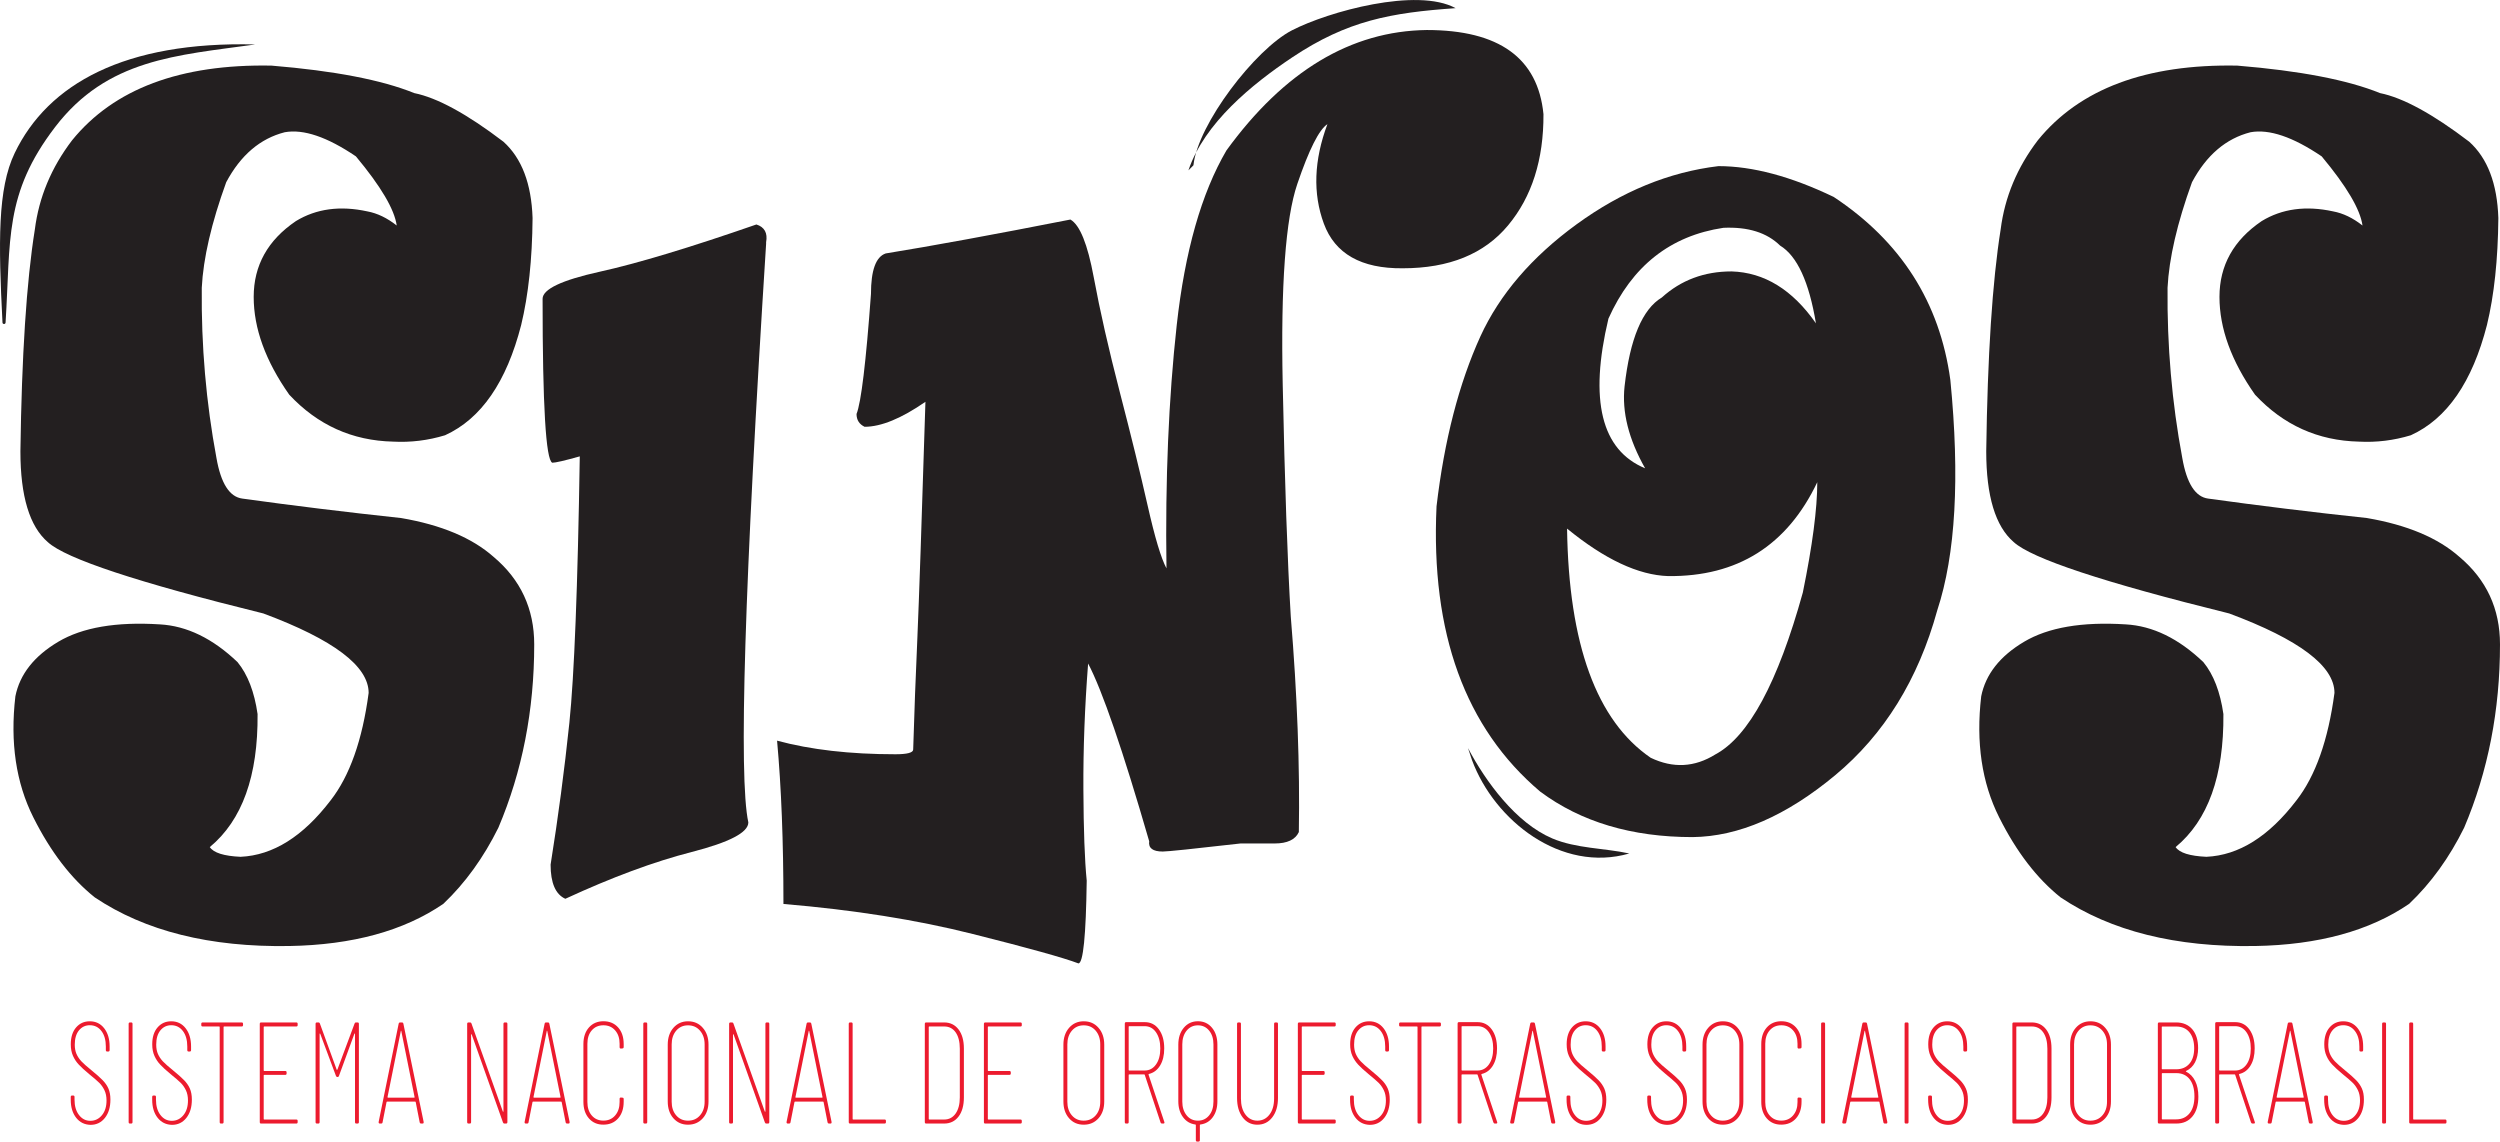 <?xml version="1.0" encoding="utf-8"?>
<!-- Generator: Adobe Illustrator 24.0.1, SVG Export Plug-In . SVG Version: 6.00 Build 0)  -->
<svg version="1.1" id="Layer_1" xmlns="http://www.w3.org/2000/svg" xmlns:xlink="http://www.w3.org/1999/xlink" x="0px" y="0px"
	 viewBox="0 0 502.18 229.32" style="enable-background:new 0 0 502.18 229.32;" xml:space="preserve">
<style type="text/css">
	.st0{fill:#EC1B2E;}
	.st1{fill:#231F20;}
</style>
<g>
	<g>
		<path class="st0" d="M15.31,224.54c-0.73-0.92-1.1-2.13-1.1-3.64v-0.55c0-0.19,0.09-0.29,0.26-0.29h0.24
			c0.18,0,0.26,0.1,0.26,0.29v0.52c0,1.28,0.29,2.31,0.89,3.09c0.59,0.78,1.35,1.18,2.29,1.18s1.71-0.38,2.33-1.13
			c0.62-0.75,0.92-1.74,0.92-2.96c0-0.79-0.14-1.48-0.42-2.06c-0.28-0.58-0.63-1.07-1.04-1.48s-1.1-1-2.05-1.77
			c-0.9-0.75-1.59-1.38-2.06-1.89c-0.48-0.5-0.86-1.08-1.16-1.74c-0.3-0.66-0.45-1.44-0.45-2.35c0-1.43,0.36-2.56,1.07-3.38
			c0.71-0.82,1.62-1.23,2.74-1.23c1.2,0,2.16,0.46,2.89,1.39c0.73,0.93,1.1,2.15,1.1,3.66v0.73c0,0.19-0.09,0.29-0.26,0.29h-0.24
			c-0.18,0-0.26-0.1-0.26-0.29v-0.7c0-1.3-0.29-2.34-0.88-3.12c-0.59-0.78-1.37-1.17-2.34-1.17c-0.88,0-1.6,0.34-2.17,1.02
			c-0.56,0.68-0.85,1.63-0.85,2.87c0,0.72,0.11,1.34,0.34,1.87c0.23,0.53,0.56,1.03,1,1.5c0.44,0.46,1.09,1.04,1.96,1.74
			c1.04,0.85,1.81,1.53,2.31,2.05s0.89,1.07,1.15,1.67c0.26,0.6,0.4,1.33,0.4,2.21c0,1.53-0.37,2.76-1.11,3.69s-1.7,1.39-2.88,1.39
			C17,225.92,16.04,225.46,15.31,224.54z"/>
		<path class="st0" d="M25.84,225.4v-19.73c0-0.19,0.09-0.29,0.26-0.29h0.26c0.18,0,0.26,0.1,0.26,0.29v19.73
			c0,0.19-0.09,0.29-0.26,0.29h-0.26C25.93,225.69,25.84,225.59,25.84,225.4z"/>
		<path class="st0" d="M31.67,224.54c-0.73-0.92-1.1-2.13-1.1-3.64v-0.55c0-0.19,0.09-0.29,0.26-0.29h0.24
			c0.18,0,0.26,0.1,0.26,0.29v0.52c0,1.28,0.29,2.31,0.89,3.09c0.59,0.78,1.35,1.18,2.29,1.18s1.71-0.38,2.33-1.13
			c0.62-0.75,0.92-1.74,0.92-2.96c0-0.79-0.14-1.48-0.42-2.06c-0.28-0.58-0.63-1.07-1.04-1.48s-1.1-1-2.05-1.77
			c-0.9-0.75-1.59-1.38-2.06-1.89c-0.48-0.5-0.86-1.08-1.16-1.74c-0.3-0.66-0.45-1.44-0.45-2.35c0-1.43,0.36-2.56,1.07-3.38
			c0.71-0.82,1.62-1.23,2.74-1.23c1.2,0,2.16,0.46,2.89,1.39c0.73,0.93,1.1,2.15,1.1,3.66v0.73c0,0.19-0.09,0.29-0.26,0.29h-0.24
			c-0.18,0-0.26-0.1-0.26-0.29v-0.7c0-1.3-0.29-2.34-0.88-3.12c-0.59-0.78-1.37-1.17-2.34-1.17c-0.88,0-1.6,0.34-2.17,1.02
			c-0.56,0.68-0.85,1.63-0.85,2.87c0,0.72,0.11,1.34,0.34,1.87c0.23,0.53,0.56,1.03,1,1.5c0.44,0.46,1.09,1.04,1.96,1.74
			c1.04,0.85,1.81,1.53,2.31,2.05s0.89,1.07,1.15,1.67c0.26,0.6,0.4,1.33,0.4,2.21c0,1.53-0.37,2.76-1.11,3.69s-1.7,1.39-2.88,1.39
			C33.36,225.92,32.41,225.46,31.67,224.54z"/>
		<path class="st0" d="M48.82,205.67v0.23c0,0.19-0.09,0.29-0.26,0.29h-3.54c-0.07,0-0.11,0.04-0.11,0.12v19.09
			c0,0.19-0.09,0.29-0.26,0.29h-0.26c-0.18,0-0.26-0.1-0.26-0.29v-19.09c0-0.08-0.04-0.12-0.11-0.12h-3.33
			c-0.18,0-0.26-0.1-0.26-0.29v-0.23c0-0.19,0.09-0.29,0.26-0.29h7.88C48.73,205.38,48.82,205.48,48.82,205.67z"/>
		<path class="st0" d="M59.53,206.19h-6.45c-0.07,0-0.11,0.04-0.11,0.12v8.7c0,0.08,0.04,0.12,0.11,0.12h4.23
			c0.18,0,0.26,0.1,0.26,0.29v0.2c0,0.19-0.09,0.29-0.26,0.29h-4.23c-0.07,0-0.11,0.04-0.11,0.12v8.73c0,0.08,0.04,0.12,0.11,0.12
			h6.45c0.18,0,0.26,0.1,0.26,0.29v0.23c0,0.19-0.09,0.29-0.26,0.29h-7.09c-0.18,0-0.26-0.1-0.26-0.29v-19.73
			c0-0.19,0.09-0.29,0.26-0.29h7.09c0.18,0,0.26,0.1,0.26,0.29v0.23C59.79,206.1,59.7,206.19,59.53,206.19z"/>
		<path class="st0" d="M63.39,225.4v-19.73c0-0.19,0.09-0.29,0.26-0.29h0.32c0.14,0,0.24,0.08,0.29,0.23l3.36,9.23
			c0.02,0.06,0.04,0.08,0.08,0.07c0.04-0.01,0.06-0.03,0.08-0.07l3.44-9.23c0.05-0.15,0.15-0.23,0.29-0.23h0.32
			c0.18,0,0.26,0.1,0.26,0.29v19.73c0,0.19-0.09,0.29-0.26,0.29h-0.26c-0.18,0-0.26-0.1-0.26-0.29v-17.7c0-0.06-0.02-0.09-0.05-0.1
			s-0.06,0.01-0.08,0.07l-3.09,8.44c-0.05,0.16-0.15,0.23-0.29,0.23h-0.03c-0.14,0-0.24-0.08-0.29-0.23l-3.15-8.44
			c-0.02-0.04-0.04-0.06-0.08-0.06c-0.04,0-0.05,0.03-0.05,0.09v17.7c0,0.19-0.09,0.29-0.26,0.29h-0.26
			C63.47,225.69,63.39,225.59,63.39,225.4z"/>
		<path class="st0" d="M84.3,225.43l-0.79-4.03c0-0.04-0.01-0.07-0.04-0.09c-0.03-0.02-0.06-0.03-0.09-0.03h-5.61
			c-0.04,0-0.07,0.01-0.09,0.03c-0.03,0.02-0.04,0.05-0.04,0.09l-0.79,4.03c-0.02,0.17-0.11,0.26-0.29,0.26h-0.26
			c-0.09,0-0.15-0.03-0.2-0.09c-0.04-0.06-0.06-0.13-0.04-0.23l4.02-19.73c0.04-0.17,0.13-0.26,0.29-0.26h0.37
			c0.16,0,0.26,0.09,0.29,0.26l4.07,19.73v0.09c0,0.15-0.07,0.23-0.21,0.23h-0.29C84.43,225.69,84.34,225.6,84.3,225.43z
			 M77.86,220.45c0.03,0.03,0.06,0.04,0.09,0.04h5.23c0.04,0,0.07-0.01,0.09-0.04c0.03-0.03,0.03-0.05,0.01-0.07l-2.67-13.26
			c-0.02-0.06-0.04-0.09-0.05-0.09s-0.04,0.03-0.05,0.09l-2.67,13.26C77.83,220.4,77.84,220.42,77.86,220.45z"/>
		<path class="st0" d="M93.84,225.4v-19.73c0-0.19,0.09-0.29,0.26-0.29h0.32c0.14,0,0.24,0.08,0.29,0.23l6.29,17.64
			c0.02,0.06,0.04,0.08,0.08,0.07s0.05-0.04,0.05-0.1v-17.55c0-0.19,0.09-0.29,0.27-0.29h0.26c0.18,0,0.26,0.1,0.26,0.29v19.73
			c0,0.19-0.09,0.29-0.26,0.29h-0.34c-0.14,0-0.24-0.08-0.29-0.23l-6.27-17.64c-0.02-0.06-0.04-0.08-0.08-0.07
			c-0.04,0.01-0.05,0.04-0.05,0.1v17.55c0,0.19-0.09,0.29-0.26,0.29h-0.26C93.93,225.69,93.84,225.59,93.84,225.4z"/>
		<path class="st0" d="M113.62,225.43l-0.79-4.03c0-0.04-0.01-0.07-0.04-0.09c-0.03-0.02-0.06-0.03-0.09-0.03h-5.61
			c-0.04,0-0.07,0.01-0.09,0.03s-0.04,0.05-0.04,0.09l-0.79,4.03c-0.02,0.17-0.11,0.26-0.29,0.26h-0.26c-0.09,0-0.15-0.03-0.2-0.09
			c-0.04-0.06-0.06-0.13-0.04-0.23l4.02-19.73c0.04-0.17,0.13-0.26,0.29-0.26h0.37c0.16,0,0.26,0.09,0.29,0.26l4.07,19.73v0.09
			c0,0.15-0.07,0.23-0.21,0.23h-0.29C113.75,225.69,113.66,225.6,113.62,225.43z M107.18,220.45c0.03,0.03,0.06,0.04,0.09,0.04h5.23
			c0.04,0,0.07-0.01,0.09-0.04c0.03-0.03,0.03-0.05,0.01-0.07l-2.67-13.26c-0.02-0.06-0.04-0.09-0.05-0.09s-0.04,0.03-0.05,0.09
			l-2.67,13.26C107.15,220.4,107.16,220.42,107.18,220.45z"/>
		<path class="st0" d="M118.3,224.66c-0.74-0.84-1.11-1.96-1.11-3.35v-11.58c0-1.39,0.37-2.5,1.11-3.34
			c0.74-0.83,1.71-1.25,2.91-1.25c1.23,0,2.22,0.42,2.96,1.25c0.74,0.83,1.11,1.94,1.11,3.34v0.58c0,0.19-0.09,0.29-0.26,0.29
			l-0.29,0.03c-0.18,0-0.27-0.1-0.27-0.29v-0.67c0-1.12-0.3-2.02-0.9-2.7c-0.6-0.68-1.38-1.02-2.35-1.02
			c-0.97,0-1.75,0.34-2.34,1.02c-0.59,0.68-0.88,1.58-0.88,2.7v11.69c0,1.12,0.29,2.03,0.88,2.71c0.59,0.69,1.37,1.03,2.34,1.03
			c0.97,0,1.75-0.34,2.35-1.03c0.6-0.69,0.9-1.59,0.9-2.71v-0.64c0-0.17,0.09-0.26,0.27-0.26l0.29,0.03c0.18,0,0.26,0.1,0.26,0.29
			v0.52c0,1.39-0.37,2.51-1.11,3.35c-0.74,0.84-1.73,1.26-2.96,1.26C120.01,225.92,119.04,225.5,118.3,224.66z"/>
		<path class="st0" d="M129.22,225.4v-19.73c0-0.19,0.09-0.29,0.26-0.29h0.27c0.18,0,0.26,0.1,0.26,0.29v19.73
			c0,0.19-0.09,0.29-0.26,0.29h-0.27C129.31,225.69,129.22,225.59,129.22,225.4z"/>
		<path class="st0" d="M135.27,224.63c-0.76-0.86-1.14-1.99-1.14-3.38v-11.4c0-1.39,0.38-2.52,1.14-3.39
			c0.76-0.87,1.74-1.31,2.93-1.31c1.22,0,2.21,0.43,2.97,1.31c0.77,0.87,1.15,2,1.15,3.39v11.4c0,1.39-0.38,2.52-1.15,3.38
			c-0.77,0.86-1.76,1.29-2.97,1.29C137.01,225.92,136.03,225.49,135.27,224.63z M140.61,224.05c0.62-0.71,0.93-1.62,0.93-2.74
			v-11.52c0-1.12-0.31-2.04-0.93-2.76s-1.42-1.07-2.41-1.07c-0.97,0-1.76,0.36-2.37,1.07c-0.61,0.72-0.91,1.63-0.91,2.76v11.52
			c0,1.12,0.3,2.04,0.91,2.74c0.61,0.71,1.4,1.06,2.37,1.06C139.2,225.11,140,224.76,140.61,224.05z"/>
		<path class="st0" d="M146.46,225.4v-19.73c0-0.19,0.09-0.29,0.26-0.29h0.32c0.14,0,0.24,0.08,0.29,0.23l6.29,17.64
			c0.02,0.06,0.04,0.08,0.08,0.07c0.04-0.01,0.05-0.04,0.05-0.1v-17.55c0-0.19,0.09-0.29,0.26-0.29h0.26c0.18,0,0.26,0.1,0.26,0.29
			v19.73c0,0.19-0.09,0.29-0.26,0.29h-0.34c-0.14,0-0.24-0.08-0.29-0.23l-6.27-17.64c-0.02-0.06-0.04-0.08-0.08-0.07
			s-0.05,0.04-0.05,0.1v17.55c0,0.19-0.09,0.29-0.26,0.29h-0.26C146.54,225.69,146.46,225.59,146.46,225.4z"/>
		<path class="st0" d="M166.23,225.43l-0.79-4.03c0-0.04-0.01-0.07-0.04-0.09s-0.06-0.03-0.09-0.03h-5.6
			c-0.04,0-0.07,0.01-0.09,0.03s-0.04,0.05-0.04,0.09l-0.79,4.03c-0.02,0.17-0.12,0.26-0.29,0.26h-0.26c-0.09,0-0.16-0.03-0.2-0.09
			c-0.04-0.06-0.06-0.13-0.04-0.23l4.02-19.73c0.04-0.17,0.13-0.26,0.29-0.26h0.37c0.16,0,0.25,0.09,0.29,0.26l4.07,19.73v0.09
			c0,0.15-0.07,0.23-0.21,0.23h-0.29C166.37,225.69,166.27,225.6,166.23,225.43z M159.79,220.45c0.03,0.03,0.06,0.04,0.09,0.04h5.24
			c0.04,0,0.07-0.01,0.09-0.04c0.03-0.03,0.03-0.05,0.01-0.07l-2.67-13.26c-0.02-0.06-0.04-0.09-0.05-0.09s-0.04,0.03-0.05,0.09
			l-2.67,13.26C159.76,220.4,159.77,220.42,159.79,220.45z"/>
		<path class="st0" d="M170.49,225.4v-19.73c0-0.19,0.09-0.29,0.26-0.29h0.26c0.18,0,0.26,0.1,0.26,0.29v19.09
			c0,0.08,0.04,0.12,0.11,0.12h6.32c0.18,0,0.26,0.1,0.26,0.29v0.23c0,0.19-0.09,0.29-0.26,0.29h-6.95
			C170.58,225.69,170.49,225.59,170.49,225.4z"/>
		<path class="st0" d="M185.77,225.4v-19.73c0-0.19,0.09-0.29,0.26-0.29h3.62c1.22,0,2.18,0.47,2.9,1.41
			c0.71,0.94,1.07,2.22,1.07,3.84v9.81c0,1.62-0.36,2.91-1.07,3.84c-0.71,0.94-1.68,1.41-2.9,1.41h-3.62
			C185.86,225.69,185.77,225.59,185.77,225.4z M186.67,224.88h3.01c0.95,0,1.71-0.4,2.27-1.19c0.56-0.79,0.85-1.88,0.85-3.25v-9.78
			c0-1.39-0.28-2.49-0.83-3.28c-0.56-0.79-1.32-1.19-2.29-1.19h-3.01c-0.07,0-0.11,0.04-0.11,0.12v18.45
			C186.56,224.84,186.6,224.88,186.67,224.88z"/>
		<path class="st0" d="M204.99,206.19h-6.45c-0.07,0-0.11,0.04-0.11,0.12v8.7c0,0.08,0.04,0.12,0.11,0.12h4.23
			c0.18,0,0.27,0.1,0.27,0.29v0.2c0,0.19-0.09,0.29-0.27,0.29h-4.23c-0.07,0-0.11,0.04-0.11,0.12v8.73c0,0.08,0.04,0.12,0.11,0.12
			h6.45c0.18,0,0.26,0.1,0.26,0.29v0.23c0,0.19-0.09,0.29-0.26,0.29h-7.09c-0.18,0-0.26-0.1-0.26-0.29v-19.73
			c0-0.19,0.09-0.29,0.26-0.29h7.09c0.18,0,0.26,0.1,0.26,0.29v0.23C205.26,206.1,205.17,206.19,204.99,206.19z"/>
		<path class="st0" d="M214.75,224.63c-0.76-0.86-1.14-1.99-1.14-3.38v-11.4c0-1.39,0.38-2.52,1.14-3.39
			c0.76-0.87,1.74-1.31,2.94-1.31c1.22,0,2.21,0.43,2.97,1.31c0.77,0.87,1.15,2,1.15,3.39v11.4c0,1.39-0.38,2.52-1.15,3.38
			c-0.77,0.86-1.76,1.29-2.97,1.29C216.48,225.92,215.5,225.49,214.75,224.63z M220.09,224.05c0.62-0.71,0.92-1.62,0.92-2.74v-11.52
			c0-1.12-0.31-2.04-0.92-2.76c-0.62-0.72-1.42-1.07-2.41-1.07c-0.97,0-1.76,0.36-2.37,1.07c-0.61,0.72-0.91,1.63-0.91,2.76v11.52
			c0,1.12,0.3,2.04,0.91,2.74c0.61,0.71,1.4,1.06,2.37,1.06C218.67,225.11,219.47,224.76,220.09,224.05z"/>
		<path class="st0" d="M233.12,225.46l-3.17-9.55c-0.02-0.06-0.05-0.09-0.11-0.09h-3.01c-0.07,0-0.11,0.04-0.11,0.12v9.46
			c0,0.19-0.09,0.29-0.26,0.29h-0.26c-0.18,0-0.26-0.1-0.26-0.29v-19.79c0-0.19,0.09-0.29,0.26-0.29h3.75
			c1.18,0,2.13,0.48,2.84,1.45c0.71,0.97,1.07,2.24,1.07,3.83c0,1.37-0.27,2.51-0.82,3.42c-0.55,0.91-1.3,1.48-2.25,1.71
			c-0.07,0.04-0.1,0.09-0.08,0.15l3.17,9.49l0.03,0.12c0,0.14-0.08,0.2-0.24,0.2h-0.24C233.28,225.69,233.17,225.61,233.12,225.46z
			 M226.72,206.25v8.67c0,0.08,0.04,0.12,0.11,0.12h3.09c0.95,0,1.71-0.41,2.29-1.22s0.86-1.89,0.86-3.22
			c0-1.33-0.29-2.41-0.86-3.24c-0.57-0.82-1.33-1.23-2.29-1.23h-3.09C226.76,206.13,226.72,206.17,226.72,206.25z"/>
		<path class="st0" d="M243.46,206.45c0.72,0.87,1.08,2,1.08,3.39v11.37c0,1.3-0.31,2.36-0.93,3.21c-0.62,0.84-1.45,1.33-2.48,1.46
			c-0.07,0-0.11,0.04-0.11,0.12v3.02c0,0.19-0.09,0.29-0.26,0.29h-0.29c-0.18,0-0.26-0.1-0.26-0.29v-3.02
			c0-0.08-0.04-0.12-0.11-0.12c-1.02-0.14-1.85-0.63-2.47-1.48c-0.63-0.85-0.94-1.92-0.94-3.19v-11.37c0-1.39,0.37-2.52,1.1-3.39
			c0.73-0.87,1.68-1.31,2.84-1.31S242.74,205.58,243.46,206.45z M243.75,209.79c0-1.14-0.29-2.06-0.87-2.77s-1.33-1.06-2.25-1.06
			c-0.93,0-1.69,0.36-2.27,1.07c-0.58,0.72-0.87,1.63-0.87,2.76v11.49c0,1.12,0.29,2.04,0.87,2.76c0.58,0.72,1.34,1.07,2.27,1.07
			c0.92,0,1.67-0.35,2.25-1.06s0.87-1.63,0.87-2.77V209.79z"/>
		<path class="st0" d="M249.61,224.44c-0.75-0.99-1.12-2.28-1.12-3.89v-14.88c0-0.19,0.09-0.29,0.26-0.29h0.26
			c0.18,0,0.26,0.1,0.26,0.29v15c0,1.33,0.3,2.41,0.91,3.22c0.61,0.81,1.41,1.22,2.39,1.22c1,0,1.81-0.41,2.43-1.22
			s0.93-1.89,0.93-3.22v-15c0-0.19,0.09-0.29,0.26-0.29h0.26c0.18,0,0.26,0.1,0.26,0.29v14.88c0,1.61-0.38,2.9-1.14,3.89
			c-0.76,0.99-1.76,1.48-3.01,1.48C251.35,225.92,250.35,225.43,249.61,224.44z"/>
		<path class="st0" d="M268.05,206.19h-6.45c-0.07,0-0.11,0.04-0.11,0.12v8.7c0,0.08,0.04,0.12,0.11,0.12h4.23
			c0.18,0,0.26,0.1,0.26,0.29v0.2c0,0.19-0.09,0.29-0.26,0.29h-4.23c-0.07,0-0.11,0.04-0.11,0.12v8.73c0,0.08,0.04,0.12,0.11,0.12
			h6.45c0.18,0,0.26,0.1,0.26,0.29v0.23c0,0.19-0.09,0.29-0.26,0.29h-7.09c-0.18,0-0.26-0.1-0.26-0.29v-19.73
			c0-0.19,0.09-0.29,0.26-0.29h7.09c0.18,0,0.26,0.1,0.26,0.29v0.23C268.31,206.1,268.22,206.19,268.05,206.19z"/>
		<path class="st0" d="M272.29,224.54c-0.73-0.92-1.1-2.13-1.1-3.64v-0.55c0-0.19,0.09-0.29,0.26-0.29h0.24
			c0.18,0,0.26,0.1,0.26,0.29v0.52c0,1.28,0.29,2.31,0.89,3.09c0.59,0.78,1.35,1.18,2.29,1.18c0.93,0,1.71-0.38,2.33-1.13
			c0.62-0.75,0.93-1.74,0.93-2.96c0-0.79-0.14-1.48-0.42-2.06c-0.28-0.58-0.63-1.07-1.04-1.48c-0.42-0.41-1.1-1-2.05-1.77
			c-0.9-0.75-1.59-1.38-2.06-1.89s-0.86-1.08-1.16-1.74c-0.3-0.66-0.45-1.44-0.45-2.35c0-1.43,0.36-2.56,1.07-3.38
			c0.71-0.82,1.63-1.23,2.74-1.23c1.2,0,2.16,0.46,2.89,1.39c0.73,0.93,1.1,2.15,1.1,3.66v0.73c0,0.19-0.09,0.29-0.26,0.29h-0.24
			c-0.18,0-0.26-0.1-0.26-0.29v-0.7c0-1.3-0.3-2.34-0.89-3.12c-0.59-0.78-1.37-1.17-2.34-1.17c-0.88,0-1.6,0.34-2.17,1.02
			s-0.85,1.63-0.85,2.87c0,0.72,0.11,1.34,0.34,1.87c0.23,0.53,0.56,1.03,1,1.5c0.44,0.46,1.09,1.04,1.96,1.74
			c1.04,0.85,1.81,1.53,2.31,2.05c0.5,0.51,0.89,1.07,1.15,1.67c0.26,0.6,0.4,1.33,0.4,2.21c0,1.53-0.37,2.76-1.11,3.69
			s-1.7,1.39-2.88,1.39C273.98,225.92,273.02,225.46,272.29,224.54z"/>
		<path class="st0" d="M289.44,205.67v0.23c0,0.19-0.09,0.29-0.26,0.29h-3.54c-0.07,0-0.11,0.04-0.11,0.12v19.09
			c0,0.19-0.09,0.29-0.26,0.29h-0.26c-0.18,0-0.27-0.1-0.27-0.29v-19.09c0-0.08-0.04-0.12-0.11-0.12h-3.33
			c-0.18,0-0.26-0.1-0.26-0.29v-0.23c0-0.19,0.09-0.29,0.26-0.29h7.88C289.35,205.38,289.44,205.48,289.44,205.67z"/>
		<path class="st0" d="M299.98,225.46l-3.17-9.55c-0.02-0.06-0.05-0.09-0.11-0.09h-3.01c-0.07,0-0.11,0.04-0.11,0.12v9.46
			c0,0.19-0.09,0.29-0.26,0.29h-0.27c-0.18,0-0.26-0.1-0.26-0.29v-19.79c0-0.19,0.09-0.29,0.26-0.29h3.75
			c1.18,0,2.13,0.48,2.84,1.45c0.71,0.97,1.07,2.24,1.07,3.83c0,1.37-0.27,2.51-0.82,3.42c-0.55,0.91-1.29,1.48-2.25,1.71
			c-0.07,0.04-0.1,0.09-0.08,0.15l3.17,9.49l0.03,0.12c0,0.14-0.08,0.2-0.24,0.2h-0.24C300.14,225.69,300.04,225.61,299.98,225.46z
			 M293.59,206.25v8.67c0,0.08,0.04,0.12,0.11,0.12h3.09c0.95,0,1.71-0.41,2.29-1.22c0.57-0.81,0.86-1.89,0.86-3.22
			c0-1.33-0.29-2.41-0.86-3.24c-0.57-0.82-1.34-1.23-2.29-1.23h-3.09C293.62,206.13,293.59,206.17,293.59,206.25z"/>
		<path class="st0" d="M311.59,225.43l-0.79-4.03c0-0.04-0.01-0.07-0.04-0.09c-0.03-0.02-0.06-0.03-0.09-0.03h-5.6
			c-0.04,0-0.07,0.01-0.09,0.03c-0.03,0.02-0.04,0.05-0.04,0.09l-0.79,4.03c-0.02,0.17-0.12,0.26-0.29,0.26h-0.26
			c-0.09,0-0.16-0.03-0.2-0.09c-0.04-0.06-0.06-0.13-0.04-0.23l4.02-19.73c0.04-0.17,0.13-0.26,0.29-0.26h0.37
			c0.16,0,0.25,0.09,0.29,0.26l4.07,19.73v0.09c0,0.15-0.07,0.23-0.21,0.23h-0.29C311.72,225.69,311.62,225.6,311.59,225.43z
			 M305.15,220.45c0.03,0.03,0.06,0.04,0.09,0.04h5.24c0.04,0,0.07-0.01,0.09-0.04c0.03-0.03,0.03-0.05,0.01-0.07l-2.67-13.26
			c-0.02-0.06-0.04-0.09-0.05-0.09s-0.04,0.03-0.05,0.09l-2.67,13.26C305.12,220.4,305.13,220.42,305.15,220.45z"/>
		<path class="st0" d="M315.78,224.54c-0.73-0.92-1.1-2.13-1.1-3.64v-0.55c0-0.19,0.09-0.29,0.26-0.29h0.24
			c0.18,0,0.26,0.1,0.26,0.29v0.52c0,1.28,0.29,2.31,0.89,3.09c0.59,0.78,1.35,1.18,2.29,1.18c0.93,0,1.71-0.38,2.33-1.13
			c0.62-0.75,0.93-1.74,0.93-2.96c0-0.79-0.14-1.48-0.42-2.06s-0.63-1.07-1.04-1.48c-0.42-0.41-1.1-1-2.05-1.77
			c-0.9-0.75-1.59-1.38-2.06-1.89c-0.48-0.5-0.86-1.08-1.16-1.74c-0.3-0.66-0.45-1.44-0.45-2.35c0-1.43,0.36-2.56,1.07-3.38
			c0.71-0.82,1.63-1.23,2.74-1.23c1.2,0,2.16,0.46,2.9,1.39c0.73,0.93,1.1,2.15,1.1,3.66v0.73c0,0.19-0.09,0.29-0.26,0.29h-0.24
			c-0.18,0-0.26-0.1-0.26-0.29v-0.7c0-1.3-0.3-2.34-0.89-3.12c-0.59-0.78-1.37-1.17-2.34-1.17c-0.88,0-1.6,0.34-2.17,1.02
			s-0.85,1.63-0.85,2.87c0,0.72,0.12,1.34,0.34,1.87c0.23,0.53,0.56,1.03,1,1.5c0.44,0.46,1.09,1.04,1.96,1.74
			c1.04,0.85,1.81,1.53,2.31,2.05c0.5,0.51,0.88,1.07,1.15,1.67c0.26,0.6,0.4,1.33,0.4,2.21c0,1.53-0.37,2.76-1.11,3.69
			s-1.7,1.39-2.88,1.39S316.51,225.46,315.78,224.54z"/>
		<path class="st0" d="M331.99,224.54c-0.73-0.92-1.1-2.13-1.1-3.64v-0.55c0-0.19,0.09-0.29,0.26-0.29h0.24
			c0.18,0,0.26,0.1,0.26,0.29v0.52c0,1.28,0.29,2.31,0.89,3.09c0.59,0.78,1.35,1.18,2.29,1.18c0.93,0,1.71-0.38,2.33-1.13
			c0.62-0.75,0.93-1.74,0.93-2.96c0-0.79-0.14-1.48-0.42-2.06c-0.28-0.58-0.63-1.07-1.04-1.48c-0.42-0.41-1.1-1-2.05-1.77
			c-0.9-0.75-1.59-1.38-2.06-1.89s-0.86-1.08-1.16-1.74c-0.3-0.66-0.45-1.44-0.45-2.35c0-1.43,0.36-2.56,1.07-3.38
			c0.71-0.82,1.63-1.23,2.74-1.23c1.2,0,2.16,0.46,2.89,1.39c0.73,0.93,1.1,2.15,1.1,3.66v0.73c0,0.19-0.09,0.29-0.26,0.29h-0.24
			c-0.18,0-0.26-0.1-0.26-0.29v-0.7c0-1.3-0.3-2.34-0.89-3.12c-0.59-0.78-1.37-1.17-2.34-1.17c-0.88,0-1.6,0.34-2.17,1.02
			s-0.85,1.63-0.85,2.87c0,0.72,0.11,1.34,0.34,1.87c0.23,0.53,0.56,1.03,1,1.5c0.44,0.46,1.09,1.04,1.96,1.74
			c1.04,0.85,1.81,1.53,2.31,2.05c0.5,0.51,0.89,1.07,1.15,1.67c0.26,0.6,0.4,1.33,0.4,2.21c0,1.53-0.37,2.76-1.11,3.69
			s-1.7,1.39-2.88,1.39C333.67,225.92,332.72,225.46,331.99,224.54z"/>
		<path class="st0" d="M343.13,224.63c-0.76-0.86-1.14-1.99-1.14-3.38v-11.4c0-1.39,0.38-2.52,1.14-3.39
			c0.76-0.87,1.74-1.31,2.94-1.31c1.21,0,2.21,0.43,2.97,1.31c0.77,0.87,1.15,2,1.15,3.39v11.4c0,1.39-0.38,2.52-1.15,3.38
			s-1.76,1.29-2.97,1.29C344.87,225.92,343.89,225.49,343.13,224.63z M348.47,224.05c0.62-0.71,0.92-1.62,0.92-2.74v-11.52
			c0-1.12-0.31-2.04-0.92-2.76c-0.62-0.72-1.42-1.07-2.41-1.07c-0.97,0-1.76,0.36-2.37,1.07c-0.61,0.72-0.91,1.63-0.91,2.76v11.52
			c0,1.12,0.3,2.04,0.91,2.74c0.61,0.71,1.4,1.06,2.37,1.06C347.05,225.11,347.85,224.76,348.47,224.05z"/>
		<path class="st0" d="M354.9,224.66c-0.74-0.84-1.11-1.96-1.11-3.35v-11.58c0-1.39,0.37-2.5,1.11-3.34
			c0.74-0.83,1.71-1.25,2.91-1.25c1.23,0,2.22,0.42,2.96,1.25c0.74,0.83,1.11,1.94,1.11,3.34v0.58c0,0.19-0.09,0.29-0.26,0.29
			l-0.29,0.03c-0.18,0-0.26-0.1-0.26-0.29v-0.67c0-1.12-0.3-2.02-0.9-2.7c-0.6-0.68-1.38-1.02-2.35-1.02
			c-0.97,0-1.75,0.34-2.34,1.02c-0.59,0.68-0.89,1.58-0.89,2.7v11.69c0,1.12,0.29,2.03,0.89,2.71c0.59,0.69,1.37,1.03,2.34,1.03
			c0.97,0,1.75-0.34,2.35-1.03c0.6-0.69,0.9-1.59,0.9-2.71v-0.64c0-0.17,0.09-0.26,0.26-0.26l0.29,0.03c0.18,0,0.26,0.1,0.26,0.29
			v0.52c0,1.39-0.37,2.51-1.11,3.35c-0.74,0.84-1.73,1.26-2.96,1.26C356.61,225.92,355.64,225.5,354.9,224.66z"/>
		<path class="st0" d="M365.81,225.4v-19.73c0-0.19,0.09-0.29,0.27-0.29h0.26c0.18,0,0.27,0.1,0.27,0.29v19.73
			c0,0.19-0.09,0.29-0.27,0.29h-0.26C365.9,225.69,365.81,225.59,365.81,225.4z"/>
		<path class="st0" d="M378.32,225.43l-0.79-4.03c0-0.04-0.01-0.07-0.04-0.09c-0.03-0.02-0.06-0.03-0.09-0.03h-5.61
			c-0.04,0-0.07,0.01-0.09,0.03c-0.03,0.02-0.04,0.05-0.04,0.09l-0.79,4.03c-0.02,0.17-0.11,0.26-0.29,0.26h-0.27
			c-0.09,0-0.15-0.03-0.2-0.09c-0.04-0.06-0.06-0.13-0.04-0.23l4.02-19.73c0.04-0.17,0.13-0.26,0.29-0.26h0.37
			c0.16,0,0.26,0.09,0.29,0.26l4.07,19.73v0.09c0,0.15-0.07,0.23-0.21,0.23h-0.29C378.45,225.69,378.36,225.6,378.32,225.43z
			 M371.88,220.45c0.03,0.03,0.06,0.04,0.09,0.04h5.23c0.04,0,0.07-0.01,0.09-0.04c0.03-0.03,0.03-0.05,0.01-0.07l-2.67-13.26
			c-0.02-0.06-0.04-0.09-0.05-0.09s-0.04,0.03-0.05,0.09l-2.67,13.26C371.85,220.4,371.86,220.42,371.88,220.45z"/>
		<path class="st0" d="M382.58,225.4v-19.73c0-0.19,0.09-0.29,0.26-0.29h0.27c0.18,0,0.26,0.1,0.26,0.29v19.73
			c0,0.19-0.09,0.29-0.26,0.29h-0.27C382.66,225.69,382.58,225.59,382.58,225.4z"/>
		<path class="st0" d="M388.41,224.54c-0.73-0.92-1.1-2.13-1.1-3.64v-0.55c0-0.19,0.09-0.29,0.26-0.29h0.24
			c0.18,0,0.27,0.1,0.27,0.29v0.52c0,1.28,0.29,2.31,0.88,3.09c0.59,0.78,1.35,1.18,2.29,1.18s1.71-0.38,2.33-1.13
			c0.62-0.75,0.93-1.74,0.93-2.96c0-0.79-0.14-1.48-0.42-2.06c-0.28-0.58-0.63-1.07-1.04-1.48s-1.1-1-2.05-1.77
			c-0.9-0.75-1.59-1.38-2.06-1.89c-0.48-0.5-0.87-1.08-1.16-1.74c-0.3-0.66-0.45-1.44-0.45-2.35c0-1.43,0.36-2.56,1.07-3.38
			c0.71-0.82,1.63-1.23,2.74-1.23c1.2,0,2.16,0.46,2.9,1.39c0.73,0.93,1.1,2.15,1.1,3.66v0.73c0,0.19-0.09,0.29-0.26,0.29h-0.24
			c-0.18,0-0.26-0.1-0.26-0.29v-0.7c0-1.3-0.29-2.34-0.89-3.12c-0.59-0.78-1.37-1.17-2.34-1.17c-0.88,0-1.6,0.34-2.17,1.02
			s-0.85,1.63-0.85,2.87c0,0.72,0.12,1.34,0.34,1.87c0.23,0.53,0.56,1.03,1,1.5c0.44,0.46,1.09,1.04,1.96,1.74
			c1.04,0.85,1.81,1.53,2.31,2.05c0.5,0.51,0.88,1.07,1.15,1.67c0.27,0.6,0.4,1.33,0.4,2.21c0,1.53-0.37,2.76-1.11,3.69
			s-1.7,1.39-2.88,1.39C390.09,225.92,389.14,225.46,388.41,224.54z"/>
		<path class="st0" d="M404.23,225.4v-19.73c0-0.19,0.09-0.29,0.27-0.29h3.62c1.22,0,2.18,0.47,2.9,1.41
			c0.71,0.94,1.07,2.22,1.07,3.84v9.81c0,1.62-0.36,2.91-1.07,3.84c-0.71,0.94-1.68,1.41-2.9,1.41h-3.62
			C404.32,225.69,404.23,225.59,404.23,225.4z M405.13,224.88h3.01c0.95,0,1.71-0.4,2.27-1.19c0.56-0.79,0.85-1.88,0.85-3.25v-9.78
			c0-1.39-0.28-2.49-0.83-3.28c-0.55-0.79-1.32-1.19-2.29-1.19h-3.01c-0.07,0-0.11,0.04-0.11,0.12v18.45
			C405.02,224.84,405.06,224.88,405.13,224.88z"/>
		<path class="st0" d="M416.97,224.63c-0.76-0.86-1.14-1.99-1.14-3.38v-11.4c0-1.39,0.38-2.52,1.14-3.39
			c0.76-0.87,1.74-1.31,2.94-1.31c1.22,0,2.21,0.43,2.97,1.31c0.77,0.87,1.15,2,1.15,3.39v11.4c0,1.39-0.38,2.52-1.15,3.38
			c-0.77,0.86-1.76,1.29-2.97,1.29C418.71,225.92,417.73,225.49,416.97,224.63z M422.31,224.05c0.62-0.71,0.93-1.62,0.93-2.74
			v-11.52c0-1.12-0.31-2.04-0.93-2.76s-1.42-1.07-2.41-1.07c-0.97,0-1.76,0.36-2.37,1.07c-0.61,0.72-0.91,1.63-0.91,2.76v11.52
			c0,1.12,0.3,2.04,0.91,2.74c0.61,0.71,1.4,1.06,2.37,1.06C420.89,225.11,421.7,224.76,422.31,224.05z"/>
		<path class="st0" d="M439.13,215.27c0.78,0.39,1.38,1.01,1.81,1.86c0.43,0.85,0.65,1.9,0.65,3.13c0,1.7-0.39,3.03-1.18,3.99
			c-0.79,0.96-1.86,1.44-3.24,1.44h-3.46c-0.18,0-0.26-0.1-0.26-0.29v-19.73c0-0.19,0.09-0.29,0.26-0.29h3.41
			c1.37,0,2.45,0.46,3.24,1.36c0.78,0.91,1.18,2.18,1.18,3.8c0,1.12-0.21,2.07-0.62,2.86c-0.41,0.78-1.01,1.36-1.79,1.73
			C439.04,215.17,439.04,215.22,439.13,215.27z M434.24,206.31v8.36c0,0.08,0.04,0.12,0.11,0.12h2.78c1.13,0,2.01-0.37,2.66-1.12
			c0.64-0.74,0.96-1.77,0.96-3.09c0-1.37-0.32-2.45-0.95-3.22s-1.53-1.16-2.67-1.16h-2.78
			C434.27,206.19,434.24,206.23,434.24,206.31z M439.82,223.63c0.65-0.81,0.98-1.94,0.98-3.4c0-1.47-0.32-2.62-0.96-3.44
			s-1.54-1.23-2.68-1.23h-2.8c-0.07,0-0.11,0.04-0.11,0.12v9.05c0,0.08,0.04,0.12,0.11,0.12h2.78
			C438.27,224.85,439.16,224.44,439.82,223.63z"/>
		<path class="st0" d="M452.16,225.46l-3.17-9.55c-0.02-0.06-0.05-0.09-0.11-0.09h-3.01c-0.07,0-0.11,0.04-0.11,0.12v9.46
			c0,0.19-0.09,0.29-0.26,0.29h-0.27c-0.18,0-0.26-0.1-0.26-0.29v-19.79c0-0.19,0.09-0.29,0.26-0.29h3.76
			c1.18,0,2.13,0.48,2.84,1.45c0.71,0.97,1.07,2.24,1.07,3.83c0,1.37-0.27,2.51-0.82,3.42c-0.54,0.91-1.29,1.48-2.25,1.71
			c-0.07,0.04-0.1,0.09-0.08,0.15l3.17,9.49l0.03,0.12c0,0.14-0.08,0.2-0.24,0.2h-0.24C452.32,225.69,452.22,225.61,452.16,225.46z
			 M445.77,206.25v8.67c0,0.08,0.04,0.12,0.11,0.12h3.09c0.95,0,1.71-0.41,2.29-1.22s0.86-1.89,0.86-3.22
			c0-1.33-0.29-2.41-0.86-3.24c-0.57-0.82-1.34-1.23-2.29-1.23h-3.09C445.8,206.13,445.77,206.17,445.77,206.25z"/>
		<path class="st0" d="M463.77,225.43l-0.79-4.03c0-0.04-0.01-0.07-0.04-0.09c-0.03-0.02-0.06-0.03-0.09-0.03h-5.61
			c-0.04,0-0.07,0.01-0.09,0.03c-0.03,0.02-0.04,0.05-0.04,0.09l-0.79,4.03c-0.02,0.17-0.11,0.26-0.29,0.26h-0.27
			c-0.09,0-0.15-0.03-0.2-0.09c-0.04-0.06-0.06-0.13-0.04-0.23l4.02-19.73c0.04-0.17,0.13-0.26,0.29-0.26h0.37
			c0.16,0,0.26,0.09,0.29,0.26l4.07,19.73v0.09c0,0.15-0.07,0.23-0.21,0.23h-0.29C463.9,225.69,463.81,225.6,463.77,225.43z
			 M457.33,220.45c0.03,0.03,0.06,0.04,0.09,0.04h5.23c0.04,0,0.07-0.01,0.09-0.04c0.03-0.03,0.03-0.05,0.01-0.07l-2.67-13.26
			c-0.02-0.06-0.04-0.09-0.05-0.09s-0.04,0.03-0.05,0.09l-2.67,13.26C457.3,220.4,457.31,220.42,457.33,220.45z"/>
		<path class="st0" d="M467.96,224.54c-0.73-0.92-1.1-2.13-1.1-3.64v-0.55c0-0.19,0.09-0.29,0.26-0.29h0.24
			c0.18,0,0.27,0.1,0.27,0.29v0.52c0,1.28,0.29,2.31,0.88,3.09c0.59,0.78,1.35,1.18,2.29,1.18s1.71-0.38,2.33-1.13
			c0.62-0.75,0.93-1.74,0.93-2.96c0-0.79-0.14-1.48-0.42-2.06c-0.28-0.58-0.63-1.07-1.04-1.48s-1.1-1-2.05-1.77
			c-0.9-0.75-1.59-1.38-2.06-1.89c-0.48-0.5-0.87-1.08-1.16-1.74c-0.3-0.66-0.45-1.44-0.45-2.35c0-1.43,0.36-2.56,1.07-3.38
			c0.71-0.82,1.63-1.23,2.74-1.23c1.2,0,2.16,0.46,2.9,1.39c0.73,0.93,1.1,2.15,1.1,3.66v0.73c0,0.19-0.09,0.29-0.26,0.29h-0.24
			c-0.18,0-0.26-0.1-0.26-0.29v-0.7c0-1.3-0.29-2.34-0.89-3.12c-0.59-0.78-1.37-1.17-2.34-1.17c-0.88,0-1.6,0.34-2.17,1.02
			s-0.85,1.63-0.85,2.87c0,0.72,0.12,1.34,0.34,1.87c0.23,0.53,0.56,1.03,1,1.5c0.44,0.46,1.09,1.04,1.96,1.74
			c1.04,0.85,1.81,1.53,2.31,2.05c0.5,0.51,0.88,1.07,1.15,1.67c0.27,0.6,0.4,1.33,0.4,2.21c0,1.53-0.37,2.76-1.11,3.69
			s-1.7,1.39-2.88,1.39C469.65,225.92,468.69,225.46,467.96,224.54z"/>
		<path class="st0" d="M478.5,225.4v-19.73c0-0.19,0.09-0.29,0.26-0.29h0.27c0.18,0,0.26,0.1,0.26,0.29v19.73
			c0,0.19-0.09,0.29-0.26,0.29h-0.27C478.58,225.69,478.5,225.59,478.5,225.4z"/>
		<path class="st0" d="M483.94,225.4v-19.73c0-0.19,0.09-0.29,0.27-0.29h0.26c0.18,0,0.27,0.1,0.27,0.29v19.09
			c0,0.08,0.04,0.12,0.11,0.12h6.32c0.18,0,0.26,0.1,0.26,0.29v0.23c0,0.19-0.09,0.29-0.26,0.29h-6.95
			C484.03,225.69,483.94,225.59,483.94,225.4z"/>
	</g>
	<g>
		<g>
			<path class="st1" d="M54.53,13.18c12.61,1.04,22.17,2.88,28.68,5.52c4.61,0.93,10.58,4.18,17.91,9.76
				c3.68,3.31,5.63,8.42,5.86,15.34c-0.07,8.33-0.84,15.49-2.29,21.48c-2.94,11.46-8.03,18.84-15.29,22.15
				c-3.42,1.04-6.9,1.47-10.43,1.28c-8.22-0.19-15.17-3.33-20.87-9.43c-4.76-6.77-7.14-13.31-7.14-19.64
				c0-6.32,2.83-11.4,8.48-15.23c4.09-2.49,8.87-3.14,14.34-1.95c2.01,0.37,3.98,1.32,5.91,2.84c-0.45-3.24-3.18-7.87-8.2-13.89
				c-5.77-3.91-10.53-5.52-14.28-4.85c-4.95,1.26-8.87,4.61-11.77,10.04c-2.98,8.22-4.61,15.29-4.91,21.2
				C40.41,69.45,41.4,80.85,43.48,92c0.89,5.1,2.62,7.81,5.19,8.15c10.15,1.41,20.79,2.72,31.91,3.91
				c8.07,1.38,14.26,3.98,18.58,7.81c5.43,4.57,8.15,10.43,8.15,17.57c0,13.24-2.4,25.51-7.2,36.82
				c-2.98,6.02-6.66,11.12-11.05,15.29c-7.92,5.43-18.24,8.26-30.96,8.48c-15.92,0.26-28.94-2.99-39.05-9.76
				c-4.76-3.79-8.88-9.16-12.36-16.1c-3.48-6.94-4.68-15.04-3.6-24.3c0.89-4.43,3.77-8.08,8.62-10.96
				c4.85-2.88,11.65-4.04,20.39-3.49c5.43,0.3,10.64,2.83,15.62,7.59c2.04,2.49,3.38,5.97,4.02,10.43
				c0.11,12.42-3.09,21.33-9.6,26.72c0.78,1.15,2.84,1.8,6.19,1.95c6.51-0.3,12.53-4.07,18.08-11.33
				c3.83-4.91,6.38-12.11,7.64-21.59c0-5.39-7.05-10.71-21.14-15.96C27.66,117,13.23,112.22,9.62,108.91
				c-3.68-3.16-5.52-9.24-5.52-18.24C4.36,71.44,5.32,56.58,7,46.09c0.82-6.47,3.31-12.44,7.48-17.91
				C22.88,17.84,36.23,12.84,54.53,13.18z"/>
			<path class="st1" d="M151.94,45.09c1.63,0.52,2.29,1.71,1.95,3.57v0.33c-4.35,68.4-5.54,107.13-3.57,116.21
				c0,2.01-3.79,3.99-11.38,5.94c-7.59,1.95-16.05,5.09-25.38,9.4c-1.97-0.89-2.96-3.18-2.96-6.86c1.52-9.52,2.78-19.01,3.77-28.48
				c0.98-9.46,1.68-27.31,2.09-53.53c-3.05,0.86-4.89,1.28-5.52,1.28c-1.3-0.56-1.95-11.53-1.95-32.92c0-1.93,3.81-3.75,11.44-5.44
				C128.04,52.91,138.55,49.74,151.94,45.09z"/>
			<path class="st1" d="M286.61,6.03c14.51,0,22.32,5.63,23.43,16.9c0.04,9.15-2.33,16.6-7.11,22.34
				c-4.78,5.75-11.84,8.62-21.17,8.62c-8.33,0.08-13.61-2.92-15.84-8.98c-2.23-6.06-1.99-12.72,0.72-19.97
				c-1.67,1.08-3.69,5.09-6.05,12.02c-2.36,6.94-3.34,20.34-2.93,40.22c0.41,19.88,0.95,35.44,1.62,46.67
				c1.3,15.73,1.84,30.16,1.62,43.29c-0.71,1.52-2.32,2.29-4.85,2.29h-6.86c-9.45,1.08-14.65,1.62-15.62,1.62
				c-2.01,0-2.92-0.69-2.73-2.06c-5.32-18.37-9.41-30.27-12.27-35.71c-0.67,8.67-0.99,17.08-0.95,25.24
				c0.04,8.16,0.26,14.29,0.67,18.38c-0.15,11.08-0.71,16.62-1.67,16.62c-2.94-1.12-10.01-3.09-21.23-5.91
				c-11.21-2.83-23.89-4.84-38.02-6.03c0-12.53-0.43-23.47-1.28-32.8c6.73,1.82,14.65,2.73,23.77,2.73c2.38,0,3.57-0.32,3.57-0.95
				c0.22-7.36,0.5-14.83,0.84-22.4c0.33-7.57,0.87-23.38,1.62-47.45c-4.83,3.35-8.91,5.02-12.22,5.02
				c-1.08-0.52-1.62-1.38-1.62-2.57c0.93-2.34,1.9-10.38,2.9-24.1c0-4.76,0.98-7.48,2.96-8.15c9.37-1.52,21.74-3.79,37.1-6.81
				c1.9,1.08,3.46,4.95,4.69,11.6c1.23,6.66,2.98,14.36,5.24,23.1c2.27,8.74,4.13,16.32,5.58,22.73c1.45,6.42,2.71,10.63,3.79,12.64
				c-0.26-17.78,0.43-34.07,2.06-48.87c1.64-14.8,4.96-26.5,9.99-35.09C257.94,14.29,271.36,6.22,286.61,6.03z"/>
			<path class="st1" d="M345.19,33.37c6.84,0,14.56,2.06,23.15,6.19c13.5,8.93,21.31,21.18,23.43,36.76
				c1.93,19.64,1.06,35.05-2.62,46.25c-3.83,13.91-10.67,24.96-20.5,33.14c-9.84,8.18-19.39,12.33-28.65,12.44
				c-12.24,0-22.45-3.05-30.63-9.15c-15.06-12.76-22-31.86-20.81-57.29c1.56-13.28,4.5-24.66,8.81-34.14
				c3.87-8.44,10.32-15.96,19.36-22.54C325.78,38.45,335.26,34.56,345.19,33.37z M335.09,115.72c-5.99-0.19-12.76-3.37-20.31-9.54
				c0.33,23.25,5.93,38.59,16.79,46.03c4.5,2.16,8.83,1.93,13-0.67c6.69-3.57,12.55-14.41,17.57-32.53
				c1.93-9.45,2.9-16.83,2.9-22.15C358.99,109.58,349,115.86,335.09,115.72z M330.46,94.07c-3.31-5.84-4.69-11.33-4.13-16.46
				c1.08-9.56,3.57-15.51,7.48-17.85c3.87-3.5,8.54-5.24,14-5.24c6.58,0.19,12.24,3.66,16.96,10.43c-1.38-8.33-3.78-13.54-7.2-15.62
				c-2.64-2.6-6.43-3.79-11.38-3.57c-10.67,1.6-18.37,7.68-23.1,18.24C319.19,80.4,321.65,90.42,330.46,94.07z"/>
			<path class="st1" d="M449.4,13.18c12.61,1.04,22.17,2.88,28.68,5.52c4.61,0.93,10.58,4.18,17.91,9.76
				c3.68,3.31,5.63,8.42,5.86,15.34c-0.08,8.33-0.84,15.49-2.29,21.48c-2.94,11.46-8.03,18.84-15.29,22.15
				c-3.42,1.04-6.9,1.47-10.43,1.28c-8.22-0.19-15.18-3.33-20.87-9.43c-4.76-6.77-7.14-13.31-7.14-19.64
				c0-6.32,2.83-11.4,8.48-15.23c4.09-2.49,8.87-3.14,14.34-1.95c2.01,0.37,3.98,1.32,5.91,2.84c-0.45-3.24-3.18-7.87-8.2-13.89
				c-5.77-3.91-10.53-5.52-14.28-4.85c-4.95,1.26-8.87,4.61-11.77,10.04c-2.98,8.22-4.61,15.29-4.91,21.2
				c-0.11,11.64,0.87,23.04,2.96,34.2c0.89,5.1,2.62,7.81,5.19,8.15c10.15,1.41,20.79,2.72,31.91,3.91
				c8.07,1.38,14.26,3.98,18.58,7.81c5.43,4.57,8.14,10.43,8.14,17.57c0,13.24-2.4,25.51-7.2,36.82
				c-2.97,6.02-6.66,11.12-11.04,15.29c-7.92,5.43-18.24,8.26-30.96,8.48c-15.92,0.26-28.94-2.99-39.05-9.76
				c-4.76-3.79-8.88-9.16-12.36-16.1c-3.48-6.94-4.68-15.04-3.6-24.3c0.89-4.43,3.77-8.08,8.62-10.96
				c4.85-2.88,11.65-4.04,20.39-3.49c5.43,0.3,10.64,2.83,15.62,7.59c2.04,2.49,3.38,5.97,4.02,10.43
				c0.11,12.42-3.09,21.33-9.6,26.72c0.78,1.15,2.84,1.8,6.19,1.95c6.51-0.3,12.53-4.07,18.08-11.33
				c3.83-4.91,6.38-12.11,7.64-21.59c0-5.39-7.05-10.71-21.14-15.96c-25.25-6.25-39.68-11.03-43.29-14.34
				c-3.68-3.16-5.52-9.24-5.52-18.24c0.26-19.23,1.23-34.09,2.9-44.58c0.82-6.47,3.31-12.44,7.48-17.91
				C417.75,17.84,431.11,12.84,449.4,13.18z"/>
		</g>
		<g>
			<path class="st1" d="M0.5,64.79c0.02,0.39,0.6,0.39,0.62,0c1.05-16.6-0.34-25.82,9.95-39.27c10.48-13.7,24.41-14.39,40.22-16.59
				C25.1,8.26,9.64,16.83,2.95,30.75C-0.5,37.92-0.32,48.73,0.5,64.79z"/>
		</g>
		<g>
			<path class="st1" d="M238.72,34.22c3.22-9.51,12.76-17.28,20.8-22.66c11.13-7.45,19.89-9.01,32.87-9.92
				c-7.73-4.23-25.51,0.66-32.87,4.45c-7.39,3.81-18.93,18.87-19.79,27.11"/>
		</g>
		<g>
			<path class="st1" d="M294.88,150.27c3.53,6.7,9.6,15.03,16.94,18.15c4.78,2.03,10.46,1.93,15.46,3.02
				c-13.68,3.96-27.1-6.62-31.59-18.74"/>
		</g>
	</g>
</g>
</svg>
